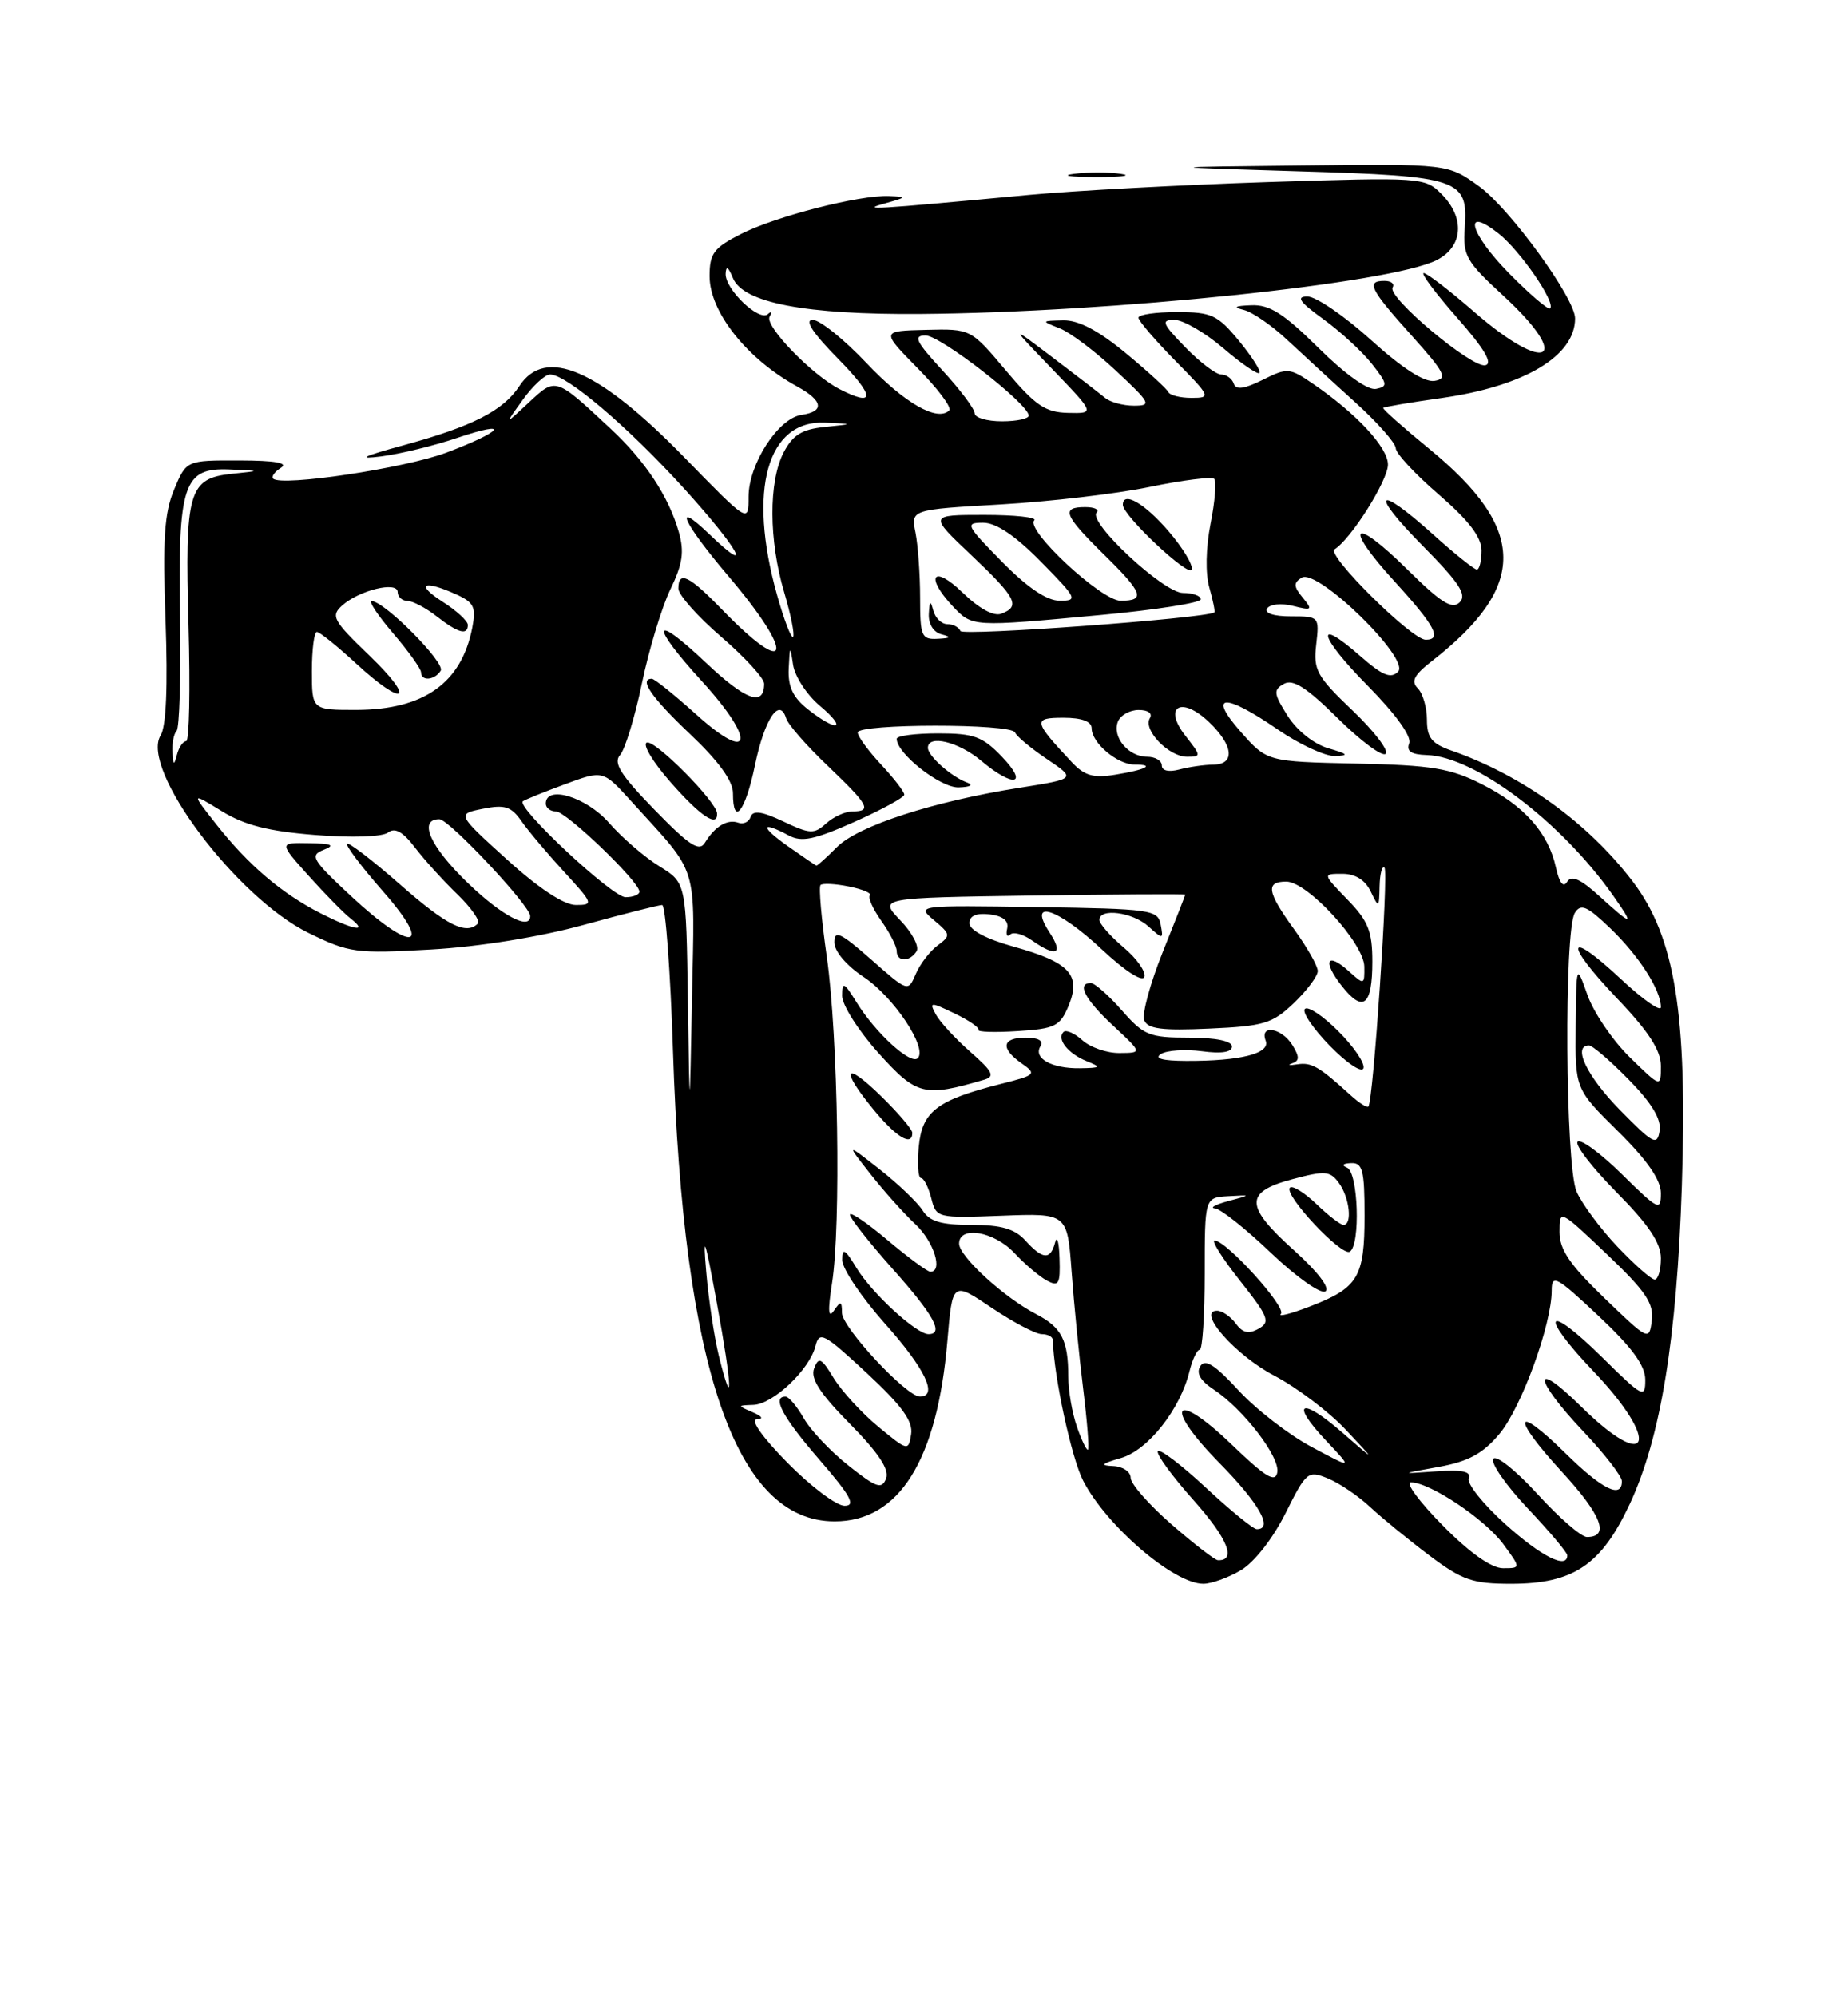 <?xml version="1.0" encoding="UTF-8" standalone="no"?>
<!DOCTYPE svg PUBLIC "-//W3C//DTD SVG 1.1//EN" "http://www.w3.org/Graphics/SVG/1.1/DTD/svg11.dtd" >
<svg xmlns="http://www.w3.org/2000/svg" xmlns:xlink="http://www.w3.org/1999/xlink" version="1.1" viewBox="0 0 237 256">
 <g >
 <path fill="currentColor"
d=" M 159.14 201.26 C 160.85 200.25 163.25 197.19 164.86 193.96 C 167.53 188.62 167.74 188.45 170.29 189.49 C 171.76 190.09 174.20 191.74 175.73 193.17 C 177.25 194.59 180.67 197.38 183.33 199.38 C 187.55 202.55 188.86 203.00 193.83 203.00 C 201.80 202.99 205.37 200.58 209.03 192.73 C 212.98 184.25 215.04 171.64 215.69 152.00 C 216.42 129.99 214.82 120.11 209.38 112.97 C 203.64 105.44 195.20 99.36 186.10 96.19 C 183.61 95.32 183.00 94.54 183.00 92.25 C 183.00 90.68 182.47 88.87 181.83 88.23 C 180.93 87.33 181.35 86.52 183.58 84.78 C 195.94 75.16 195.87 67.84 183.33 57.56 C 179.94 54.78 177.26 52.40 177.39 52.28 C 177.52 52.15 180.88 51.58 184.86 51.02 C 195.50 49.51 202.00 45.64 202.00 40.81 C 202.00 38.23 193.66 26.77 189.71 23.90 C 185.70 21.00 185.70 21.00 167.10 21.21 C 148.50 21.41 148.50 21.41 166.60 21.96 C 187.24 22.58 188.30 22.94 187.85 29.22 C 187.59 32.76 188.03 33.52 192.78 37.89 C 201.80 46.19 198.42 48.12 189.09 40.00 C 185.93 37.25 183.00 35.00 182.59 35.00 C 182.17 35.00 184.11 37.59 186.89 40.75 C 190.38 44.71 191.49 46.60 190.49 46.82 C 188.75 47.20 177.85 38.06 178.60 36.84 C 178.88 36.38 178.42 36.00 177.56 36.00 C 175.16 36.00 175.68 37.05 181.03 43.00 C 185.32 47.78 185.70 48.54 183.97 48.82 C 182.67 49.03 179.83 47.20 175.82 43.57 C 172.43 40.51 168.77 38.00 167.68 38.00 C 166.17 38.00 166.65 38.69 169.69 40.89 C 171.89 42.48 174.70 45.07 175.94 46.64 C 177.96 49.20 178.01 49.54 176.47 49.85 C 175.43 50.06 172.53 47.99 169.10 44.60 C 164.63 40.18 162.82 39.02 160.47 39.12 C 158.36 39.20 158.08 39.37 159.50 39.72 C 160.60 39.99 163.07 41.69 165.00 43.49 C 166.93 45.29 170.86 48.91 173.75 51.52 C 176.64 54.13 179.00 56.80 179.00 57.45 C 179.00 58.09 181.47 60.76 184.50 63.37 C 188.37 66.71 190.00 68.84 190.00 70.56 C 190.00 71.90 189.73 73.00 189.40 73.00 C 189.07 73.00 186.54 70.98 183.79 68.50 C 176.49 61.94 175.57 63.00 182.49 69.99 C 187.15 74.70 188.16 76.24 187.20 77.20 C 186.24 78.16 184.81 77.26 180.52 73.02 C 173.45 66.04 172.17 67.22 178.87 74.55 C 184.02 80.19 184.99 82.00 182.84 82.00 C 181.04 82.00 170.04 71.09 171.15 70.41 C 173.26 69.10 178.00 61.59 178.00 59.55 C 178.00 57.35 173.97 53.01 168.37 49.18 C 165.37 47.13 165.10 47.11 161.93 48.69 C 159.55 49.87 158.50 50.01 158.22 49.17 C 158.01 48.53 157.28 48.00 156.61 48.00 C 155.94 48.00 153.87 46.42 152.00 44.50 C 149.04 41.45 148.86 41.00 150.62 41.00 C 151.73 41.00 154.54 42.63 156.87 44.62 C 159.19 46.61 161.29 48.05 161.52 47.81 C 161.75 47.58 160.57 45.73 158.90 43.69 C 156.14 40.35 155.39 40.00 150.93 40.00 C 148.22 40.00 146.00 40.32 146.00 40.72 C 146.00 41.11 148.12 43.58 150.71 46.22 C 155.28 50.85 155.34 51.00 152.80 51.00 C 151.35 51.00 150.02 50.66 149.83 50.25 C 149.65 49.84 147.19 47.59 144.36 45.25 C 140.85 42.35 138.31 41.02 136.36 41.06 C 133.50 41.13 133.50 41.13 135.94 42.10 C 137.27 42.63 140.52 45.08 143.14 47.54 C 147.58 51.69 147.74 52.00 145.41 52.00 C 144.04 52.00 142.37 51.55 141.71 50.99 C 141.04 50.44 138.03 48.11 135.00 45.82 C 129.50 41.65 129.50 41.65 134.97 47.33 C 140.43 53.00 140.43 53.00 136.97 52.92 C 134.05 52.85 132.79 51.99 129.00 47.49 C 124.50 42.14 124.50 42.14 118.75 42.28 C 112.99 42.42 112.99 42.42 117.68 47.19 C 120.27 49.81 122.09 52.24 121.74 52.60 C 120.23 54.10 115.98 51.67 111.11 46.52 C 108.24 43.49 105.14 41.00 104.23 41.00 C 103.13 41.00 104.21 42.66 107.50 46.00 C 112.23 50.81 112.30 52.25 107.68 49.88 C 104.12 48.06 98.03 41.76 98.70 40.59 C 99.04 39.99 98.94 39.84 98.48 40.26 C 97.37 41.27 92.98 37.08 93.06 35.08 C 93.11 34.02 93.41 34.20 93.99 35.63 C 95.27 38.81 103.30 40.35 118.03 40.24 C 142.58 40.05 178.35 36.33 184.25 33.34 C 187.65 31.62 187.91 27.91 184.85 24.85 C 182.74 22.74 182.27 22.71 162.60 23.34 C 151.54 23.70 137.78 24.44 132.00 24.98 C 111.58 26.89 110.30 26.96 113.50 26.07 C 116.30 25.29 116.33 25.23 114.00 25.13 C 110.20 24.98 99.43 27.74 94.97 30.02 C 91.54 31.77 91.00 32.49 91.00 35.39 C 91.00 39.98 95.79 46.01 102.25 49.55 C 105.57 51.37 105.78 52.75 102.78 53.18 C 99.80 53.61 96.00 59.50 96.00 63.68 C 96.00 67.07 96.00 67.07 87.71 58.57 C 76.73 47.32 69.94 44.39 66.61 49.48 C 64.53 52.65 60.63 54.64 51.68 57.09 C 46.49 58.51 45.72 58.90 48.88 58.50 C 51.30 58.19 55.66 57.13 58.59 56.14 C 65.64 53.76 64.54 55.28 57.23 58.02 C 51.91 60.02 36.09 62.39 35.03 61.35 C 34.77 61.10 35.22 60.47 36.03 59.96 C 37.02 59.33 35.29 59.03 30.70 59.02 C 23.90 59.00 23.90 59.00 22.33 62.75 C 21.08 65.74 20.85 69.14 21.23 79.50 C 21.53 88.00 21.32 93.11 20.60 94.26 C 17.94 98.53 30.33 115.06 39.57 119.58 C 44.80 122.14 45.64 122.25 55.30 121.70 C 61.45 121.35 69.20 120.10 74.82 118.56 C 79.95 117.15 84.50 116.00 84.92 116.00 C 85.35 116.00 85.98 124.44 86.31 134.75 C 87.63 175.46 94.36 195.00 107.04 195.00 C 115.31 195.00 120.20 187.18 121.50 171.87 C 122.15 164.24 122.15 164.24 127.17 167.62 C 129.94 169.48 132.83 171.00 133.60 171.00 C 134.37 171.00 135.01 171.34 135.02 171.75 C 135.14 176.37 137.41 186.88 138.91 189.79 C 141.90 195.59 150.55 203.00 154.32 203.00 C 155.35 203.00 157.52 202.22 159.14 201.26 Z  M 143.77 22.29 C 142.27 22.06 139.57 22.05 137.77 22.28 C 135.97 22.50 137.20 22.68 140.50 22.69 C 143.80 22.70 145.27 22.51 143.77 22.29 Z  M 185.00 195.50 C 182.01 192.47 180.19 190.00 180.95 190.00 C 183.38 190.00 190.43 194.71 192.78 197.90 C 195.06 201.00 195.06 201.00 192.75 201.00 C 191.27 201.00 188.47 199.02 185.00 195.50 Z  M 150.25 195.39 C 147.36 192.87 145.00 190.19 145.00 189.41 C 145.00 188.63 143.99 187.96 142.75 187.91 C 141.02 187.84 141.25 187.60 143.76 186.88 C 147.22 185.88 151.36 180.65 152.55 175.75 C 152.92 174.24 153.51 173.00 153.86 173.00 C 154.21 173.00 154.50 168.61 154.50 163.25 C 154.50 153.50 154.50 153.50 157.50 153.32 C 160.50 153.15 160.50 153.15 157.50 153.95 C 155.85 154.40 155.10 154.82 155.82 154.88 C 156.55 154.95 159.79 157.52 163.01 160.60 C 166.24 163.67 169.37 165.89 169.97 165.52 C 170.61 165.12 169.03 163.03 166.03 160.33 C 159.62 154.58 159.56 152.80 165.72 151.15 C 169.95 150.02 170.58 150.07 171.72 151.64 C 173.08 153.50 173.46 157.00 172.30 157.00 C 171.92 157.00 170.35 155.80 168.82 154.32 C 167.28 152.85 165.76 151.91 165.43 152.23 C 164.57 153.09 172.06 161.08 173.11 160.43 C 174.50 159.57 174.19 150.24 172.75 149.66 C 172.00 149.36 172.20 149.13 173.25 149.08 C 174.75 149.01 175.00 149.96 175.00 155.81 C 175.00 163.72 174.19 165.06 168.00 167.45 C 165.53 168.40 163.85 168.83 164.27 168.40 C 165.06 167.61 157.27 159.00 155.77 159.00 C 155.32 159.00 156.79 161.33 159.04 164.17 C 162.70 168.80 162.95 169.45 161.40 170.31 C 160.14 171.02 159.36 170.84 158.48 169.64 C 157.82 168.74 156.74 168.00 156.08 168.00 C 153.40 168.00 158.43 173.71 163.42 176.32 C 166.30 177.83 170.42 180.94 172.58 183.24 C 176.50 187.41 176.50 187.41 172.16 183.63 C 166.83 178.98 165.37 179.69 170.07 184.66 C 173.50 188.29 173.50 188.29 168.21 185.46 C 165.30 183.91 161.09 180.65 158.84 178.21 C 155.80 174.91 154.54 174.12 153.93 175.11 C 153.38 176.00 153.95 176.98 155.64 178.09 C 159.44 180.59 164.19 186.77 163.81 188.73 C 163.55 190.09 162.28 189.31 158.04 185.23 C 150.55 178.01 149.06 180.07 156.39 187.52 C 161.48 192.69 163.35 196.00 161.18 196.00 C 160.73 196.00 157.79 193.60 154.64 190.67 C 151.49 187.74 148.72 185.64 148.49 186.01 C 148.26 186.38 150.34 189.23 153.11 192.33 C 157.46 197.22 158.61 200.06 156.19 199.98 C 155.81 199.96 153.14 197.90 150.25 195.39 Z  M 193.06 195.36 C 190.22 192.81 188.11 190.17 188.36 189.49 C 188.71 188.60 187.55 188.35 184.17 188.59 C 179.50 188.92 179.50 188.92 184.50 188.02 C 188.31 187.33 190.16 186.33 192.28 183.81 C 195.10 180.46 199.00 169.78 199.00 165.41 C 199.00 163.26 199.59 163.58 205.00 168.66 C 209.31 172.71 211.00 175.02 211.00 176.86 C 211.00 179.28 210.67 179.10 205.52 174.02 C 198.22 166.81 197.24 168.31 204.38 175.79 C 213.05 184.88 211.59 188.97 202.78 180.29 C 196.43 174.03 196.62 176.66 203.00 183.41 C 205.75 186.31 208.00 189.21 208.00 189.85 C 208.00 192.15 205.47 190.90 200.81 186.31 C 194.14 179.75 193.75 181.53 200.30 188.64 C 205.40 194.18 206.49 197.00 203.52 197.00 C 202.79 197.00 199.93 194.52 197.17 191.49 C 194.40 188.46 191.85 186.43 191.51 186.99 C 191.16 187.54 193.16 190.40 195.94 193.35 C 198.72 196.29 201.00 198.99 201.00 199.35 C 201.00 201.18 197.67 199.51 193.06 195.36 Z  M 101.00 187.50 C 97.85 184.31 96.18 181.97 97.03 181.93 C 97.97 181.88 97.77 181.55 96.50 181.00 C 94.54 180.16 94.55 180.14 96.61 180.07 C 99.14 179.99 103.82 175.55 104.58 172.54 C 105.07 170.57 105.63 170.86 111.16 175.99 C 115.67 180.18 117.11 182.16 116.85 183.83 C 116.51 186.01 116.42 185.99 112.63 182.86 C 110.50 181.10 107.94 178.30 106.92 176.64 C 105.34 174.03 104.99 173.86 104.41 175.39 C 103.91 176.68 105.14 178.59 109.00 182.50 C 112.67 186.22 114.08 188.35 113.64 189.50 C 113.09 190.93 112.41 190.70 108.83 187.86 C 106.53 186.04 103.94 183.31 103.08 181.78 C 102.21 180.26 101.16 179.01 100.75 179.01 C 98.94 178.99 100.36 181.64 105.10 187.11 C 109.11 191.74 109.79 193.00 108.31 193.00 C 107.28 193.00 103.99 190.53 101.00 187.50 Z  M 138.12 182.90 C 137.50 181.14 137.00 178.23 137.00 176.43 C 137.00 171.78 136.15 170.13 132.89 168.44 C 128.78 166.32 123.00 161.03 123.00 159.40 C 123.00 157.06 127.48 157.82 130.08 160.59 C 131.41 162.02 133.29 163.61 134.25 164.13 C 135.78 164.95 135.99 164.60 135.88 161.29 C 135.82 159.20 135.56 158.29 135.31 159.25 C 134.72 161.52 133.73 161.46 131.50 159.00 C 130.14 157.50 128.42 157.00 124.59 157.00 C 120.71 157.00 119.20 156.56 118.33 155.15 C 117.69 154.14 115.22 151.77 112.84 149.90 C 108.50 146.50 108.50 146.50 111.65 150.50 C 113.38 152.70 115.97 155.59 117.40 156.92 C 119.77 159.13 120.98 163.00 119.31 163.00 C 118.94 163.00 116.46 161.17 113.81 158.94 C 111.17 156.71 109.00 155.25 109.00 155.69 C 109.01 156.14 111.48 159.27 114.50 162.66 C 119.75 168.54 121.10 171.00 119.08 171.00 C 117.53 171.00 111.83 165.77 109.86 162.54 C 108.36 160.07 108.01 159.87 108.01 161.50 C 108.01 162.60 110.48 166.27 113.50 169.66 C 118.65 175.42 120.36 179.00 117.97 179.00 C 116.24 179.00 108.00 170.16 107.98 168.28 C 107.97 166.75 107.82 166.71 106.94 168.00 C 106.22 169.05 106.15 168.01 106.70 164.50 C 107.87 157.10 107.48 132.78 106.04 122.69 C 105.35 117.85 104.98 113.69 105.23 113.44 C 105.48 113.19 107.12 113.27 108.88 113.63 C 110.63 113.98 111.84 114.49 111.56 114.77 C 111.29 115.05 111.95 116.52 113.03 118.04 C 114.11 119.56 115.00 121.30 115.00 121.90 C 115.00 123.31 116.68 123.32 117.55 121.92 C 117.92 121.32 116.98 119.54 115.46 117.96 C 112.71 115.08 112.71 115.08 132.35 114.79 C 143.16 114.63 152.00 114.58 152.00 114.68 C 152.00 114.78 150.69 118.12 149.09 122.10 C 147.50 126.07 146.44 129.97 146.74 130.76 C 147.17 131.88 149.00 132.12 155.08 131.84 C 162.10 131.53 163.18 131.20 165.94 128.56 C 167.62 126.95 169.00 125.10 169.00 124.46 C 169.00 123.82 167.65 121.44 166.00 119.16 C 162.49 114.32 162.27 113.00 164.96 113.00 C 167.68 113.00 174.94 120.91 174.97 123.90 C 175.00 126.25 174.95 126.26 172.99 124.49 C 170.17 121.94 169.56 123.17 172.07 126.36 C 174.82 129.86 176.00 128.92 176.00 123.24 C 176.00 119.37 175.47 118.04 172.80 115.30 C 169.61 112.00 169.61 112.00 172.15 112.00 C 173.80 112.00 175.08 112.79 175.78 114.25 C 176.83 116.43 176.87 116.41 176.93 113.58 C 176.97 111.98 177.25 110.92 177.56 111.22 C 178.10 111.77 176.12 141.18 175.49 141.83 C 175.31 142.02 174.26 141.34 173.16 140.33 C 169.16 136.69 168.19 136.13 166.36 136.42 C 165.34 136.58 165.05 136.52 165.72 136.29 C 166.67 135.96 166.67 135.45 165.73 133.93 C 164.35 131.73 161.51 131.28 162.32 133.39 C 162.95 135.03 159.09 136.01 152.13 135.98 C 149.10 135.97 147.98 135.67 148.88 135.10 C 149.63 134.62 152.00 134.46 154.13 134.74 C 156.65 135.08 158.00 134.87 158.00 134.13 C 158.00 133.43 155.92 133.00 152.47 133.00 C 147.40 133.00 146.68 132.71 143.87 129.50 C 142.18 127.58 140.39 126.00 139.90 126.00 C 138.03 126.00 139.13 128.09 142.75 131.46 C 146.50 134.95 146.50 134.95 143.58 134.97 C 141.97 134.99 139.83 134.25 138.82 133.34 C 137.81 132.43 136.72 131.95 136.39 132.27 C 135.49 133.18 136.96 135.04 139.35 136.01 C 141.28 136.78 141.19 136.88 138.50 136.92 C 134.90 136.98 132.48 135.64 133.43 134.11 C 133.87 133.41 133.18 133.00 131.56 133.00 C 128.48 133.00 128.26 134.37 131.04 136.31 C 132.97 137.67 132.84 137.80 128.39 138.92 C 120.16 141.00 118.26 142.44 117.83 146.97 C 117.62 149.19 117.75 151.00 118.12 151.00 C 118.48 151.00 119.07 152.16 119.43 153.57 C 120.07 156.11 120.17 156.14 128.48 155.82 C 136.88 155.50 136.88 155.50 137.43 163.00 C 137.73 167.12 138.40 173.87 138.91 178.00 C 139.42 182.12 139.70 185.63 139.53 185.80 C 139.37 185.97 138.73 184.66 138.12 182.90 Z  M 117.00 145.20 C 117.00 144.76 115.20 142.65 113.00 140.50 C 108.27 135.88 107.70 136.97 112.07 142.27 C 114.97 145.79 117.00 146.99 117.00 145.20 Z  M 126.22 138.39 C 127.64 137.97 127.33 137.35 124.43 134.81 C 122.50 133.11 120.51 130.95 120.01 130.01 C 119.15 128.41 119.30 128.40 122.43 129.90 C 124.26 130.78 125.63 131.72 125.48 132.00 C 125.32 132.28 127.58 132.35 130.51 132.16 C 135.31 131.86 135.95 131.54 137.04 128.91 C 138.68 124.95 137.18 123.34 130.01 121.34 C 126.48 120.36 124.33 119.22 124.33 118.33 C 124.33 117.38 125.20 117.00 126.92 117.20 C 128.61 117.40 129.38 118.02 129.17 119.00 C 128.98 119.82 129.15 120.18 129.55 119.79 C 129.94 119.39 131.20 119.73 132.35 120.54 C 135.49 122.74 136.43 122.30 134.59 119.50 C 131.72 115.11 135.65 116.40 141.33 121.71 C 144.27 124.46 146.53 125.92 146.76 125.21 C 146.98 124.55 145.78 122.84 144.08 121.42 C 142.39 119.99 141.00 118.41 141.00 117.91 C 141.00 116.35 145.25 116.91 147.29 118.75 C 149.15 120.43 149.22 120.42 148.85 118.50 C 148.50 116.61 147.59 116.49 132.99 116.27 C 117.63 116.03 117.52 116.05 119.77 117.94 C 121.93 119.76 121.95 119.92 120.25 121.18 C 119.26 121.91 118.00 123.55 117.45 124.83 C 116.45 127.15 116.45 127.15 111.73 122.99 C 107.79 119.53 107.00 119.16 107.00 120.78 C 107.00 121.93 108.55 123.76 110.77 125.23 C 114.61 127.77 118.99 134.34 117.70 135.63 C 116.81 136.53 112.32 132.44 109.87 128.50 C 108.23 125.86 108.01 125.76 108.00 127.64 C 108.00 128.82 110.10 132.12 112.66 134.97 C 117.56 140.41 118.51 140.65 126.22 138.39 Z  M 171.65 132.19 C 169.68 130.21 167.74 128.92 167.35 129.32 C 166.95 129.71 168.40 131.84 170.55 134.05 C 172.71 136.26 174.65 137.56 174.86 136.92 C 175.07 136.29 173.63 134.16 171.65 132.19 Z  M 92.19 173.79 C 91.61 171.43 90.87 166.57 90.57 163.00 C 90.12 157.84 90.40 158.66 91.93 166.99 C 93.92 177.85 94.05 181.28 92.19 173.79 Z  M 205.75 166.37 C 201.32 162.10 200.00 160.16 200.00 157.90 C 200.00 154.98 200.01 154.99 206.09 160.77 C 211.04 165.48 212.11 167.06 211.84 169.24 C 211.50 171.88 211.43 171.84 205.75 166.37 Z  M 207.39 159.75 C 205.18 157.41 202.84 154.24 202.18 152.70 C 200.75 149.32 200.57 119.22 201.97 117.01 C 202.75 115.78 203.53 116.12 206.54 119.01 C 210.20 122.53 213.00 126.90 213.00 129.09 C 213.00 129.74 210.72 128.14 207.93 125.54 C 200.89 118.95 200.46 120.70 207.34 127.92 C 211.44 132.21 213.00 134.62 213.00 136.63 C 213.00 139.41 213.00 139.41 209.02 135.52 C 206.84 133.39 204.40 129.81 203.60 127.57 C 202.16 123.50 202.16 123.50 202.08 131.53 C 202.00 139.57 202.00 139.57 207.50 145.00 C 211.25 148.70 213.00 151.23 213.00 152.93 C 213.00 155.27 212.69 155.12 208.02 150.52 C 205.29 147.83 202.72 145.94 202.33 146.34 C 201.94 146.73 204.18 149.64 207.31 152.81 C 211.43 156.97 213.00 159.31 213.00 161.28 C 213.00 162.78 212.64 164.00 212.21 164.00 C 211.77 164.00 209.61 162.09 207.39 159.75 Z  M 207.75 142.27 C 203.51 137.95 201.62 134.00 203.79 134.00 C 204.23 134.00 206.52 135.97 208.88 138.38 C 211.82 141.37 213.07 143.44 212.84 144.93 C 212.53 146.89 212.03 146.63 207.75 142.27 Z  M 88.22 128.33 C 88.00 113.16 88.00 113.16 84.57 111.04 C 82.68 109.88 79.77 107.37 78.10 105.46 C 75.20 102.15 70.00 100.57 70.00 103.00 C 70.00 103.55 70.58 104.00 71.29 104.00 C 72.62 104.00 82.00 113.01 82.00 114.28 C 82.00 114.68 81.20 115.00 80.22 115.00 C 78.52 115.00 66.14 103.43 67.06 102.70 C 67.30 102.51 69.71 101.53 72.42 100.53 C 77.34 98.71 77.34 98.71 80.92 102.66 C 89.74 112.39 89.09 110.27 88.75 127.79 C 88.45 143.50 88.45 143.50 88.22 128.33 Z  M 45.00 114.84 C 40.03 110.21 39.69 109.64 41.50 108.93 C 43.03 108.33 42.58 108.12 39.63 108.07 C 35.77 108.00 35.77 108.00 39.58 112.25 C 41.68 114.59 44.09 117.05 44.95 117.72 C 47.31 119.57 45.38 119.23 41.09 117.05 C 36.12 114.51 31.87 110.89 27.79 105.72 C 24.50 101.55 24.50 101.55 28.43 103.96 C 31.34 105.76 34.43 106.55 40.43 107.02 C 45.12 107.40 49.03 107.26 49.76 106.71 C 50.64 106.03 51.66 106.59 53.21 108.62 C 54.42 110.21 56.87 112.91 58.66 114.63 C 60.44 116.36 61.62 118.05 61.28 118.38 C 59.79 119.88 57.30 118.63 51.32 113.38 C 47.79 110.28 44.73 107.93 44.52 108.15 C 44.30 108.37 46.38 111.12 49.14 114.27 C 55.71 121.76 52.85 122.15 45.00 114.84 Z  M 60.00 113.18 C 55.15 108.51 53.59 105.00 56.35 105.00 C 57.59 105.00 68.00 116.10 68.00 117.42 C 68.00 119.30 64.33 117.36 60.00 113.18 Z  M 205.12 114.87 C 202.68 112.65 201.53 112.14 200.98 113.03 C 200.49 113.83 199.98 113.17 199.54 111.18 C 198.56 106.73 195.49 103.28 190.05 100.52 C 185.97 98.46 183.65 98.08 173.89 97.87 C 162.50 97.62 162.50 97.62 159.13 93.81 C 154.81 88.91 156.99 88.77 163.86 93.50 C 166.66 95.42 169.98 96.96 171.23 96.91 C 173.05 96.84 172.87 96.64 170.35 95.91 C 168.50 95.37 166.34 93.65 165.14 91.76 C 163.33 88.90 163.28 88.42 164.66 87.65 C 165.82 87.00 167.56 88.11 171.58 92.08 C 174.53 95.00 177.29 97.04 177.71 96.62 C 178.14 96.20 176.21 93.69 173.43 91.04 C 168.86 86.68 168.42 85.87 168.80 82.61 C 169.21 79.04 169.18 79.00 165.55 79.00 C 163.35 79.00 162.13 78.60 162.50 78.00 C 162.85 77.44 164.32 77.29 165.81 77.66 C 168.28 78.28 168.38 78.19 167.06 76.59 C 165.89 75.17 165.87 74.70 166.94 74.04 C 168.95 72.80 180.91 84.47 179.30 86.09 C 178.37 87.03 177.30 86.59 174.45 84.09 C 168.44 78.82 169.16 81.60 175.45 87.94 C 178.99 91.53 181.06 94.40 180.73 95.27 C 180.33 96.29 180.98 96.72 182.99 96.78 C 189.13 96.96 200.19 105.29 206.85 114.75 C 209.67 118.75 209.41 118.77 205.12 114.87 Z  M 65.02 110.17 C 58.58 104.33 58.58 104.33 61.94 103.66 C 64.73 103.10 65.57 103.37 66.87 105.24 C 67.74 106.49 70.20 109.41 72.35 111.75 C 76.09 115.82 76.15 116.00 73.86 116.00 C 72.33 116.00 69.10 113.87 65.02 110.17 Z  M 101.03 108.45 C 97.46 105.93 97.54 105.15 101.17 107.09 C 102.81 107.97 104.47 107.62 109.58 105.34 C 113.08 103.78 115.96 102.21 115.97 101.86 C 115.99 101.50 114.65 99.77 113.00 98.00 C 111.35 96.23 110.00 94.39 110.00 93.89 C 110.00 92.74 129.73 92.72 130.17 93.88 C 130.35 94.36 132.19 95.90 134.26 97.29 C 138.01 99.82 138.01 99.82 130.76 100.97 C 119.69 102.72 110.07 105.84 107.35 108.56 C 106.01 109.90 104.82 110.98 104.70 110.95 C 104.59 110.92 102.94 109.80 101.03 108.45 Z  M 124.00 100.29 C 121.99 99.55 119.00 96.89 119.00 95.85 C 119.00 94.12 122.94 95.08 125.82 97.50 C 129.98 101.00 131.98 100.63 128.50 97.00 C 126.01 94.40 124.91 94.00 120.31 94.00 C 117.39 94.00 115.00 94.31 115.00 94.70 C 115.00 96.59 120.61 100.99 122.94 100.92 C 124.47 100.87 124.89 100.62 124.00 100.29 Z  M 83.93 103.78 C 79.59 99.32 78.62 97.78 79.52 96.78 C 80.15 96.08 81.42 91.94 82.32 87.60 C 83.23 83.25 84.87 77.83 85.97 75.55 C 87.55 72.29 87.78 70.73 87.05 68.17 C 85.74 63.61 82.75 59.08 78.31 54.95 C 71.19 48.31 71.30 48.35 67.81 51.60 C 64.70 54.50 64.70 54.50 67.04 51.25 C 68.32 49.46 69.90 48.00 70.54 48.00 C 72.67 48.00 80.57 54.73 87.77 62.66 C 94.76 70.38 96.79 74.05 90.99 68.49 C 86.17 63.87 87.58 66.97 93.42 73.85 C 102.07 84.01 101.40 87.22 92.55 78.08 C 88.35 73.75 87.00 73.11 87.00 75.44 C 87.00 76.24 89.47 79.02 92.50 81.63 C 95.53 84.24 98.00 86.94 98.00 87.63 C 98.00 90.62 95.63 89.77 90.50 84.91 C 83.59 78.38 83.32 80.00 90.08 87.39 C 96.96 94.93 96.44 98.00 89.35 91.63 C 86.52 89.08 83.93 87.00 83.60 87.00 C 81.89 87.00 83.56 89.41 88.50 94.09 C 92.14 97.53 94.00 100.09 94.00 101.65 C 94.00 106.05 95.60 104.02 96.83 98.04 C 98.05 92.16 99.97 89.29 100.82 92.07 C 101.06 92.86 103.45 95.59 106.13 98.14 C 111.42 103.19 111.87 104.00 109.33 104.00 C 108.41 104.00 106.89 104.69 105.95 105.54 C 104.41 106.94 103.88 106.91 100.46 105.29 C 97.72 103.99 96.57 103.83 96.27 104.69 C 96.05 105.35 95.34 105.69 94.69 105.45 C 93.29 104.95 91.70 105.90 90.41 108.00 C 89.68 109.21 88.43 108.40 83.93 103.78 Z  M 91.96 104.25 C 91.88 102.73 84.03 94.82 82.96 95.18 C 82.35 95.38 83.72 97.68 86.01 100.27 C 89.84 104.63 92.06 106.11 91.96 104.25 Z  M 137.45 97.69 C 132.51 92.41 132.43 92.00 136.38 92.00 C 138.75 92.00 140.00 92.47 140.00 93.35 C 140.00 95.22 143.29 98.00 145.50 98.00 C 148.23 98.00 146.97 98.66 143.00 99.30 C 140.23 99.76 139.07 99.42 137.45 97.69 Z  M 149.00 98.12 C 149.00 97.50 148.16 97.00 147.12 97.00 C 144.72 97.00 142.60 94.47 143.36 92.51 C 143.68 91.68 144.88 91.00 146.03 91.00 C 147.25 91.00 147.84 91.44 147.46 92.06 C 146.55 93.54 149.89 97.00 152.23 97.00 C 154.07 97.00 154.06 96.90 152.04 94.33 C 149.08 90.56 151.51 89.15 155.07 92.57 C 158.21 95.57 158.43 97.99 155.58 98.01 C 154.44 98.02 152.49 98.30 151.25 98.63 C 149.90 98.99 149.00 98.79 149.00 98.12 Z  M 22.12 96.42 C 22.05 95.27 22.29 94.04 22.65 93.68 C 23.01 93.32 23.21 86.81 23.09 79.20 C 22.82 62.05 23.52 59.93 29.41 60.17 C 33.50 60.34 33.50 60.34 29.75 60.73 C 24.17 61.31 23.70 62.98 24.18 80.16 C 24.41 88.32 24.28 95.00 23.88 95.00 C 23.47 95.00 22.94 95.79 22.69 96.75 C 22.32 98.17 22.21 98.10 22.12 96.42 Z  M 103.63 90.93 C 101.69 89.39 101.04 88.03 101.15 85.68 C 101.29 82.71 101.33 82.68 101.71 85.21 C 101.94 86.71 103.48 89.07 105.14 90.46 C 108.74 93.49 107.41 93.90 103.63 90.93 Z  M 40.00 86.00 C 40.00 83.25 40.29 81.00 40.64 81.00 C 40.99 81.00 43.23 82.80 45.62 85.00 C 51.88 90.78 53.47 89.89 47.37 84.02 C 42.71 79.54 42.39 78.96 43.87 77.62 C 46.06 75.65 51.00 74.45 51.00 75.89 C 51.00 76.50 51.56 77.01 52.25 77.02 C 52.94 77.03 54.62 77.92 56.00 79.00 C 58.74 81.14 60.00 81.49 60.00 80.10 C 60.00 79.60 58.54 78.26 56.75 77.12 C 53.21 74.85 54.32 74.28 58.54 76.20 C 60.79 77.22 61.08 77.84 60.57 80.45 C 59.19 87.54 54.38 90.96 45.75 90.99 C 40.00 91.00 40.00 91.00 40.00 86.00 Z  M 56.52 85.96 C 57.14 84.96 49.37 77.12 47.67 77.04 C 47.22 77.02 48.45 78.88 50.42 81.18 C 52.39 83.48 54.00 85.73 54.00 86.18 C 54.00 87.35 55.76 87.20 56.52 85.96 Z  M 99.64 76.21 C 95.87 62.79 98.39 53.83 105.82 54.17 C 109.50 54.34 109.50 54.34 105.74 54.73 C 102.82 55.03 101.66 55.76 100.49 58.01 C 98.56 61.75 98.59 69.26 100.57 75.92 C 101.43 78.82 101.94 81.39 101.71 81.63 C 101.47 81.86 100.54 79.43 99.64 76.21 Z  M 118.00 76.62 C 118.00 73.67 117.73 69.91 117.41 68.28 C 116.81 65.32 116.81 65.32 128.29 64.66 C 134.60 64.30 143.23 63.29 147.46 62.41 C 151.69 61.54 155.41 61.07 155.72 61.38 C 156.02 61.69 155.82 64.27 155.25 67.12 C 154.64 70.23 154.57 73.52 155.10 75.34 C 155.57 77.00 155.86 78.43 155.73 78.50 C 154.41 79.28 123.42 81.54 123.17 80.88 C 122.98 80.40 122.23 80.00 121.49 80.00 C 120.75 80.00 119.94 79.21 119.69 78.25 C 119.33 76.89 119.21 76.99 119.12 78.68 C 119.05 79.98 119.71 81.04 120.75 81.31 C 122.07 81.65 121.94 81.80 120.25 81.88 C 118.18 81.99 118.00 81.57 118.00 76.62 Z  M 141.25 78.82 C 148.26 78.17 154.00 77.26 154.00 76.82 C 154.00 76.37 152.97 76.00 151.71 76.00 C 149.23 76.00 139.45 66.89 140.64 65.69 C 141.02 65.31 140.36 65.00 139.17 65.00 C 136.04 65.00 136.45 66.04 141.50 71.00 C 146.60 76.00 146.96 77.00 143.71 77.00 C 141.23 77.00 131.45 67.89 132.64 66.69 C 133.02 66.31 130.14 66.00 126.23 66.00 C 119.12 66.00 119.12 66.00 124.56 71.15 C 130.35 76.63 130.91 77.71 128.43 78.66 C 127.45 79.04 125.58 78.02 123.43 75.94 C 119.68 72.30 118.57 73.85 122.17 77.69 C 124.71 80.38 124.60 80.37 141.25 78.82 Z  M 149.84 68.06 C 146.80 64.52 144.00 62.91 144.00 64.71 C 144.00 66.09 152.48 74.05 152.83 73.01 C 153.03 72.42 151.68 70.20 149.84 68.06 Z  M 125.00 52.98 C 125.00 52.42 123.14 49.94 120.87 47.48 C 117.44 43.76 117.08 43.00 118.71 43.00 C 120.59 43.00 131.80 51.69 131.93 53.25 C 131.97 53.66 130.43 54.00 128.50 54.00 C 126.58 54.00 125.00 53.54 125.00 52.98 Z  M 193.57 35.07 C 188.47 29.90 187.50 26.24 192.20 29.94 C 194.95 32.11 199.55 38.78 198.80 39.53 C 198.57 39.76 196.22 37.76 193.57 35.07 Z  M 128.50 72.00 C 123.88 67.31 123.73 67.00 126.08 67.00 C 127.75 67.00 130.20 68.65 133.50 72.00 C 138.12 76.69 138.27 77.00 135.92 77.00 C 134.25 77.00 131.80 75.35 128.50 72.00 Z "/>
</g>
</svg>